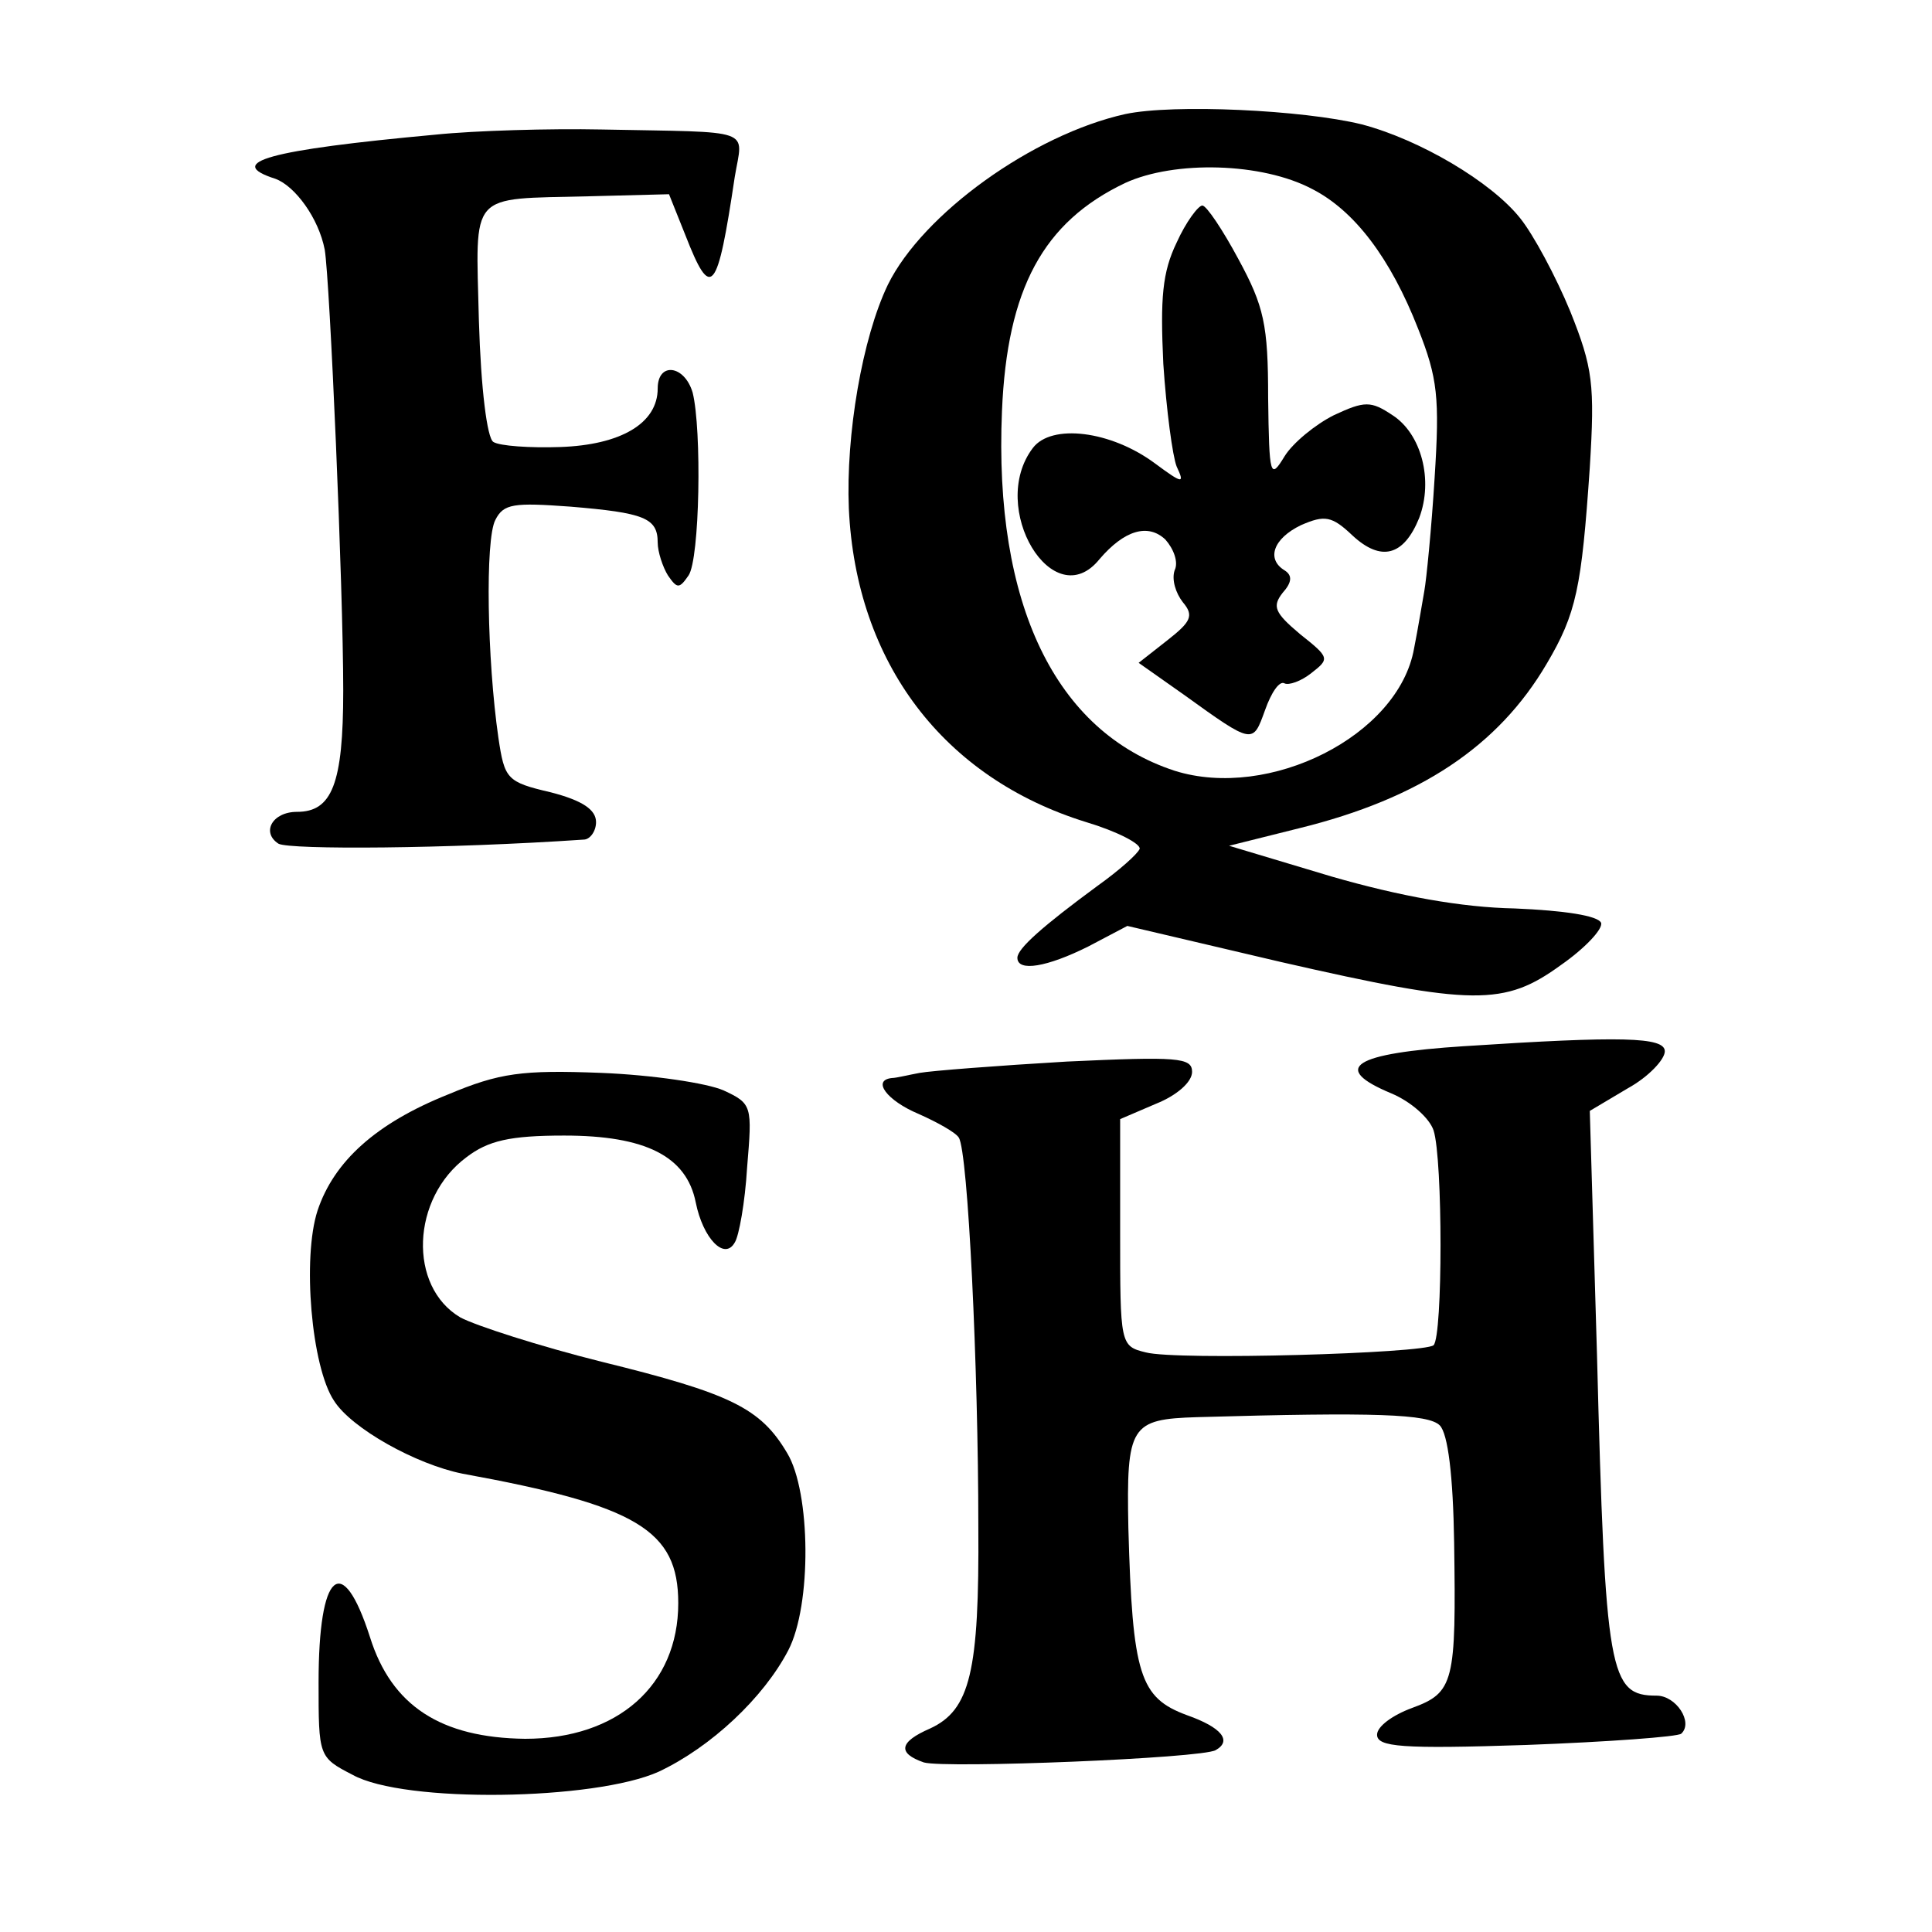 <?xml version="1.0" standalone="no"?>
<!DOCTYPE svg PUBLIC "-//W3C//DTD SVG 20010904//EN"
 "http://www.w3.org/TR/2001/REC-SVG-20010904/DTD/svg10.dtd">
<svg version="1.0" xmlns="http://www.w3.org/2000/svg"
 width="188pt" height="188pt" viewBox="0 0 188 188"
 preserveAspectRatio="xMidYMid meet">
<g transform="translate(0,188) scale(0.1,-0.1)"
fill="#000000" stroke="none">
<path d="M1095 1769 c-90 -20 -197 -97 -231 -166 -25 -52 -41 -146 -38 -218 7
-150 92 -262 231 -305 30 -9 53 -21 52 -26 -2 -5 -20 -21 -41 -36 -53 -39 -78
-61 -78 -70 0 -14 29 -9 69 11 l38 20 149 -35 c188 -43 218 -43 273 -3 23 16
41 35 39 41 -3 7 -36 12 -84 14 -52 1 -112 12 -178 31 l-100 30 68 17 c118 29
194 80 241 160 29 49 34 74 42 191 5 81 3 97 -19 152 -14 34 -36 75 -49 91
-28 35 -97 76 -154 91 -57 14 -183 20 -230 10z m182 -73 c41 -21 76 -67 103
-136 19 -48 21 -67 16 -145 -3 -49 -8 -99 -10 -110 -2 -11 -6 -36 -10 -56 -15
-85 -141 -148 -233 -119 -116 38 -176 162 -168 350 5 119 40 184 120 222 48
22 133 20 182 -6z"/>
<path d="M1145 1644 c-14 -29 -16 -54 -13 -118 3 -45 9 -90 13 -100 8 -17 6
-17 -21 3 -43 32 -101 39 -119 15 -44 -58 20 -164 65 -108 24 28 47 35 64 19
8 -9 13 -22 9 -30 -3 -9 1 -22 8 -31 11 -13 8 -19 -15 -37 l-28 -22 44 -31
c68 -49 67 -48 79 -15 6 17 14 29 19 26 4 -2 16 2 26 10 18 14 18 15 -11 38
-25 21 -27 27 -17 40 9 10 10 17 2 22 -18 11 -11 31 16 44 23 10 30 9 50 -10
28 -26 50 -20 65 17 14 37 2 82 -26 100 -21 14 -27 14 -57 0 -18 -9 -40 -27
-48 -40 -14 -23 -15 -20 -16 57 0 71 -4 89 -29 135 -15 28 -31 52 -35 52 -4 0
-16 -16 -25 -36z"/>
<path d="M424 1749 c-163 -15 -206 -27 -156 -43 19 -7 42 -38 48 -69 5 -30 18
-329 18 -429 0 -91 -11 -118 -45 -118 -24 0 -35 -20 -18 -31 11 -6 165 -5 297
4 6 0 12 8 12 17 0 12 -13 21 -44 29 -43 10 -45 13 -51 53 -11 76 -13 193 -3
212 8 16 18 17 73 13 72 -6 85 -11 85 -35 0 -9 5 -24 10 -32 9 -13 11 -13 20
0 11 16 13 142 4 178 -8 27 -34 30 -34 4 0 -34 -36 -55 -95 -57 -29 -1 -59 1
-65 5 -6 4 -12 51 -14 118 -3 127 -11 118 107 121 l78 2 16 -40 c25 -64 31
-57 48 57 8 48 21 43 -130 46 -49 1 -122 -1 -161 -5z"/>
<path d="M1425 862 c-108 -7 -131 -21 -71 -46 19 -8 37 -24 41 -36 9 -28 9
-200 0 -209 -9 -8 -250 -15 -280 -7 -25 6 -25 8 -25 117 l0 110 35 15 c20 8
35 21 35 31 0 14 -14 15 -122 10 -68 -4 -132 -9 -143 -11 -11 -2 -23 -5 -27
-5 -20 -2 -5 -22 26 -35 18 -8 36 -18 39 -23 9 -14 19 -225 19 -378 1 -142 -8
-179 -47 -197 -30 -13 -32 -24 -6 -33 21 -6 271 4 284 12 16 9 6 22 -28 34
-46 17 -53 39 -57 182 -2 100 2 106 67 108 174 5 225 3 236 -8 8 -8 13 -49 14
-114 2 -136 0 -146 -41 -161 -19 -7 -34 -18 -34 -26 0 -12 24 -14 145 -10 80
3 148 8 151 11 12 11 -5 37 -24 37 -46 0 -50 20 -58 332 l-7 237 37 22 c20 11
36 28 36 36 0 14 -42 15 -195 5z"/>
<path d="M436 815 c-70 -28 -111 -65 -127 -113 -15 -46 -6 -152 16 -185 17
-27 80 -62 125 -71 170 -31 210 -55 210 -126 0 -80 -59 -132 -149 -132 -82 1
-130 32 -151 99 -27 84 -50 64 -50 -44 0 -72 0 -73 33 -90 50 -28 236 -25 298
3 51 24 102 72 126 118 23 44 22 154 -1 192 -26 44 -55 58 -181 89 -60 15
-122 35 -137 43 -51 30 -48 116 6 156 21 16 42 21 95 21 79 0 119 -20 128 -65
7 -35 28 -57 38 -39 4 6 10 39 12 73 5 60 5 62 -23 75 -16 7 -69 15 -119 17
-77 3 -99 0 -149 -21z"/>
</g>
</svg>

